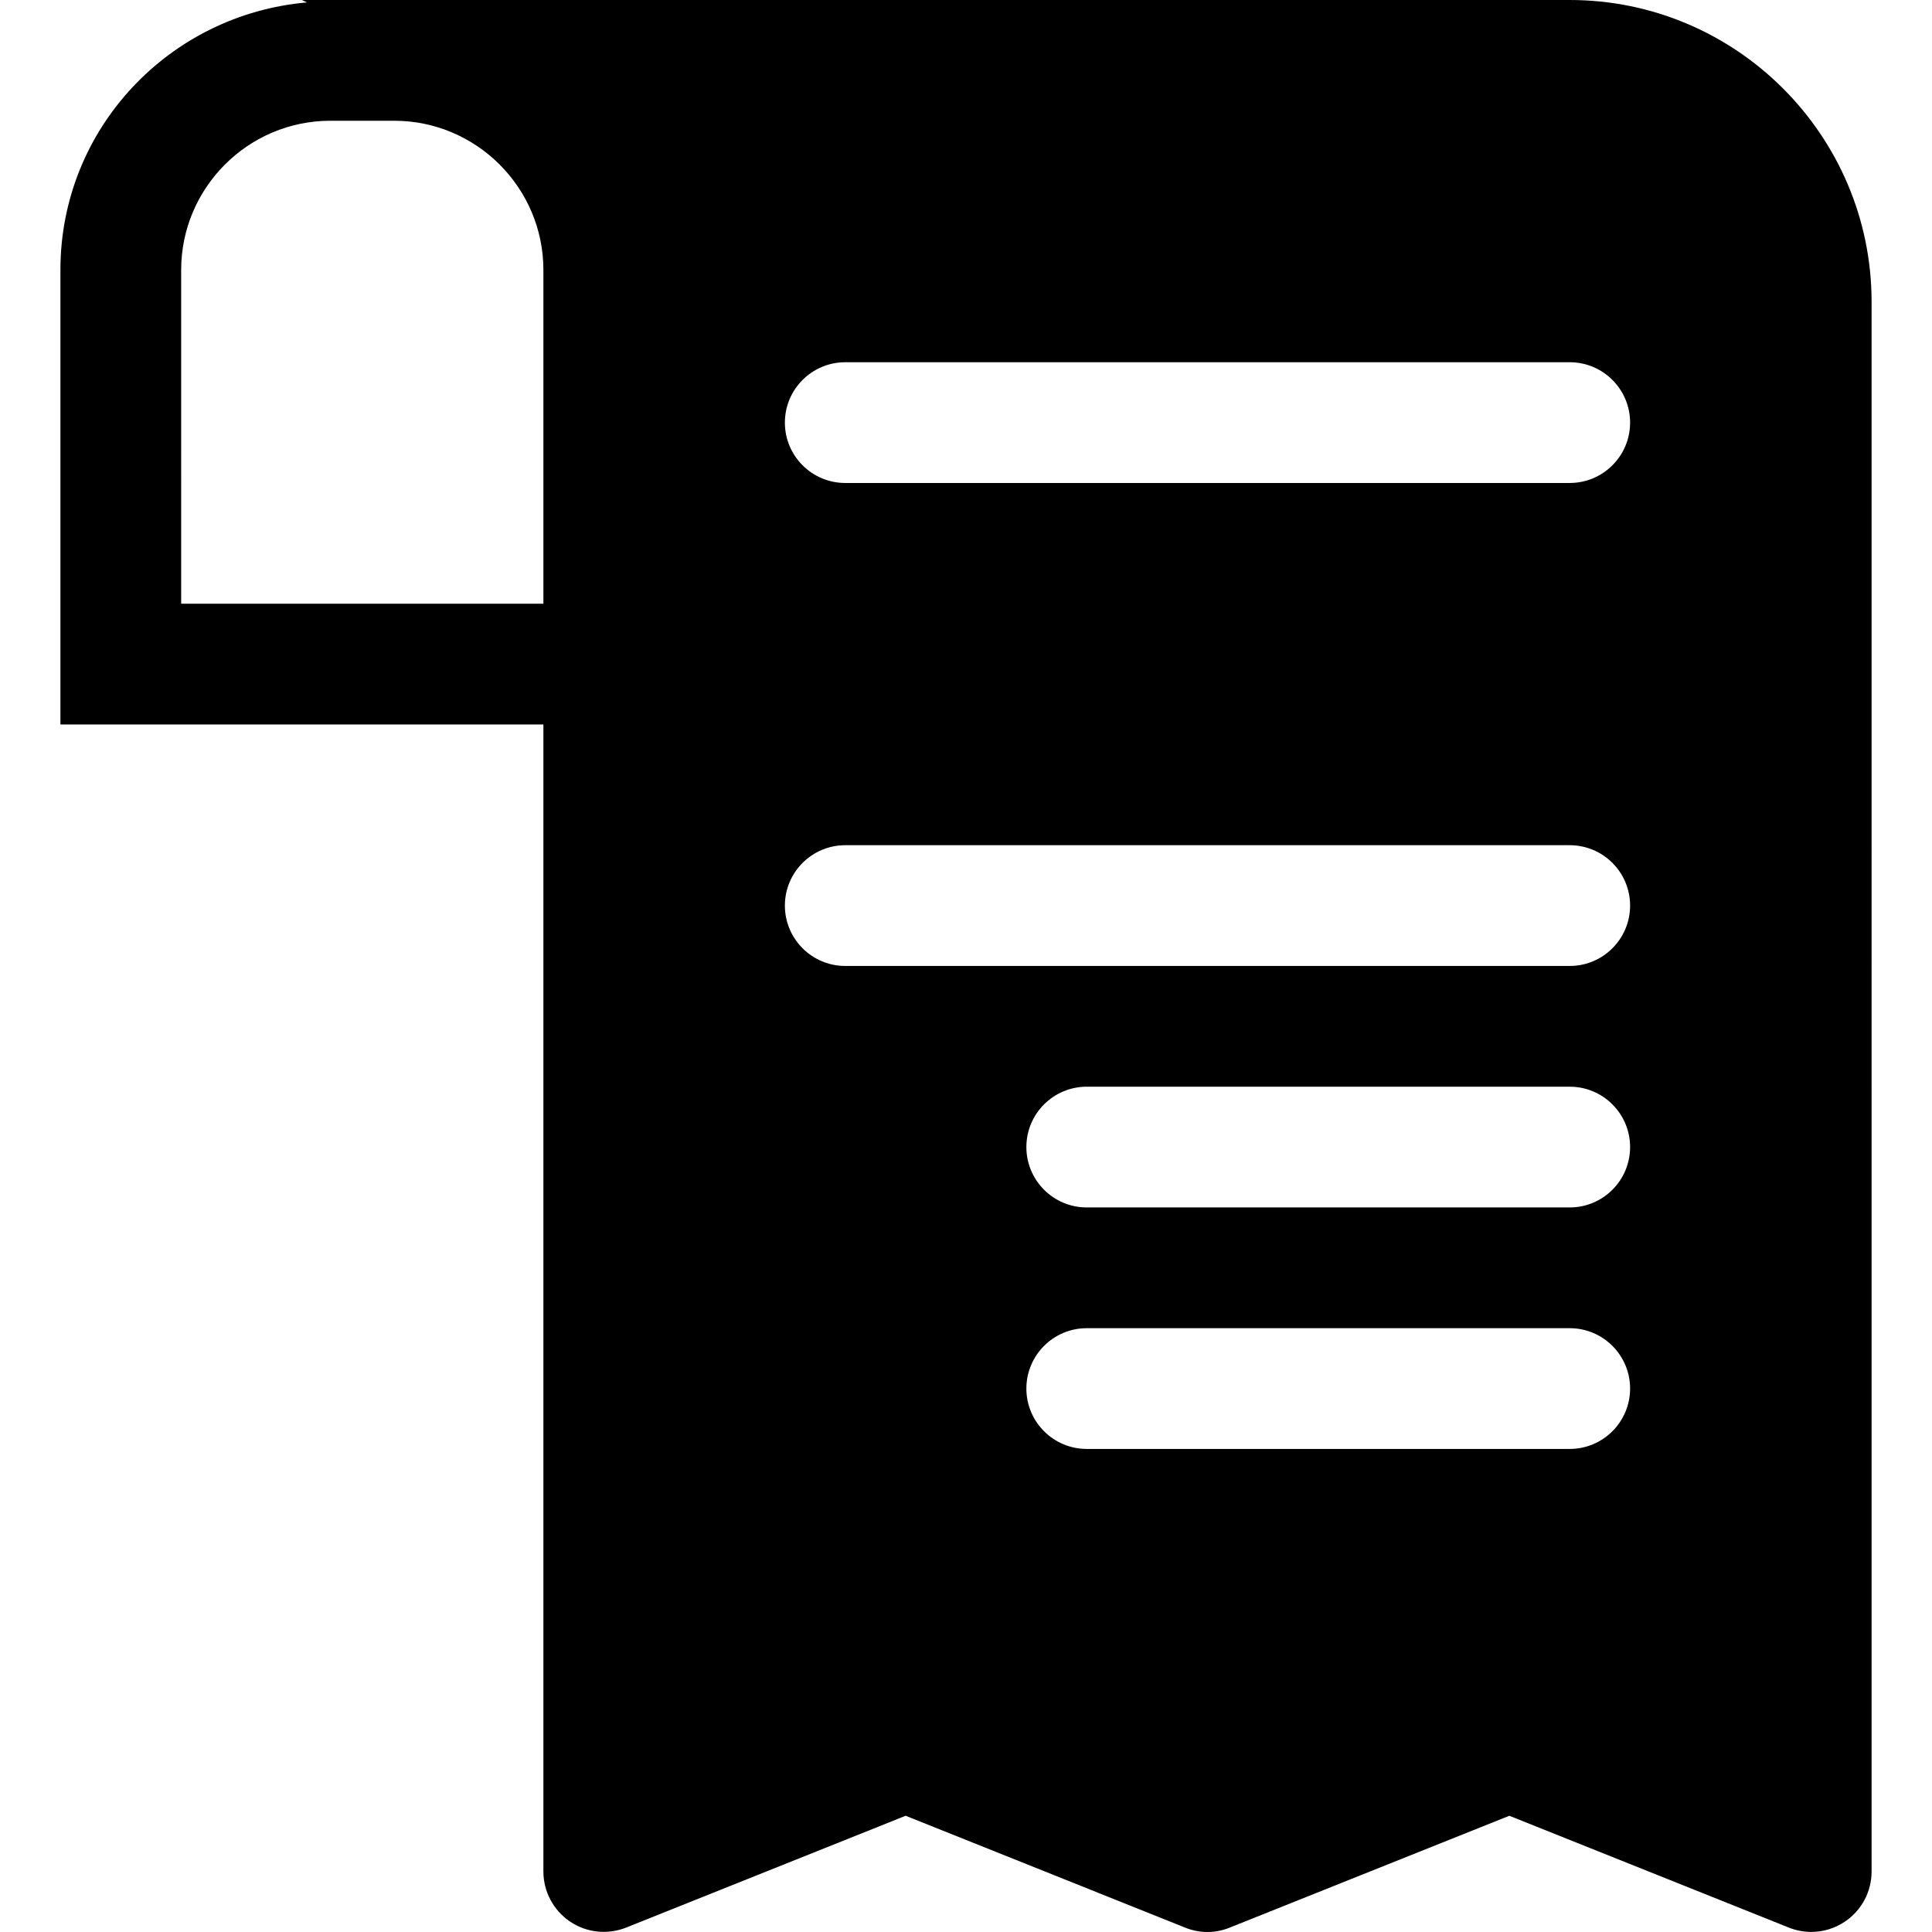 <?xml version="1.0" encoding="iso-8859-1"?>
<!-- Generator: Adobe Illustrator 19.0.0, SVG Export Plug-In . SVG Version: 6.00 Build 0)  -->
<svg version="1.1" id="Capa_1" xmlns="http://www.w3.org/2000/svg" xmlns:xlink="http://www.w3.org/1999/xlink" x="0px" y="0px"
	 viewBox="0 0 512.024 512.024" style="enable-background:new 0 0 512.024 512.024;" xml:space="preserve">
<g>
	<g>
		<path d="M416.012,0H104.46H87.564h-7.552l1.344,0.64C44.78,3.84,16.012,34.176,16.012,71.552V192h128v304
			c0,5.312,2.656,10.272,7.04,13.248c4.384,2.976,9.984,3.552,14.912,1.6l74.048-29.632l74.048,29.632
			c3.808,1.568,8.064,1.568,11.872,0l74.08-29.632l74.048,29.632c1.92,0.768,3.968,1.152,5.952,1.152
			c3.168,0,6.272-0.928,8.96-2.752c4.416-2.976,7.04-7.936,7.04-13.248V80C496.012,35.904,460.14,0,416.012,0z M144.012,96v64h-96
			V71.552C48.012,49.76,65.772,32,87.564,32h16.896c21.792,0,39.552,17.76,39.552,39.552V96z M416.012,384h-128
			c-8.832,0-16-7.168-16-16c0-8.832,7.168-16,16-16h128c8.832,0,16,7.168,16,16C432.012,376.832,424.844,384,416.012,384z
			 M416.012,320h-128c-8.832,0-16-7.168-16-16c0-8.832,7.168-16,16-16h128c8.832,0,16,7.168,16,16
			C432.012,312.832,424.844,320,416.012,320z M416.012,256h-192c-8.832,0-16-7.168-16-16c0-8.832,7.168-16,16-16h192
			c8.832,0,16,7.168,16,16C432.012,248.832,424.844,256,416.012,256z M416.012,128h-192c-8.832,0-16-7.168-16-16
			c0-8.832,7.168-16,16-16h192c8.832,0,16,7.168,16,16C432.012,120.832,424.844,128,416.012,128z"/>
	</g>
</g>
<g>
</g>
<g>
</g>
<g>
</g>
<g>
</g>
<g>
</g>
<g>
</g>
<g>
</g>
<g>
</g>
<g>
</g>
<g>
</g>
<g>
</g>
<g>
</g>
<g>
</g>
<g>
</g>
<g>
</g>
</svg>
